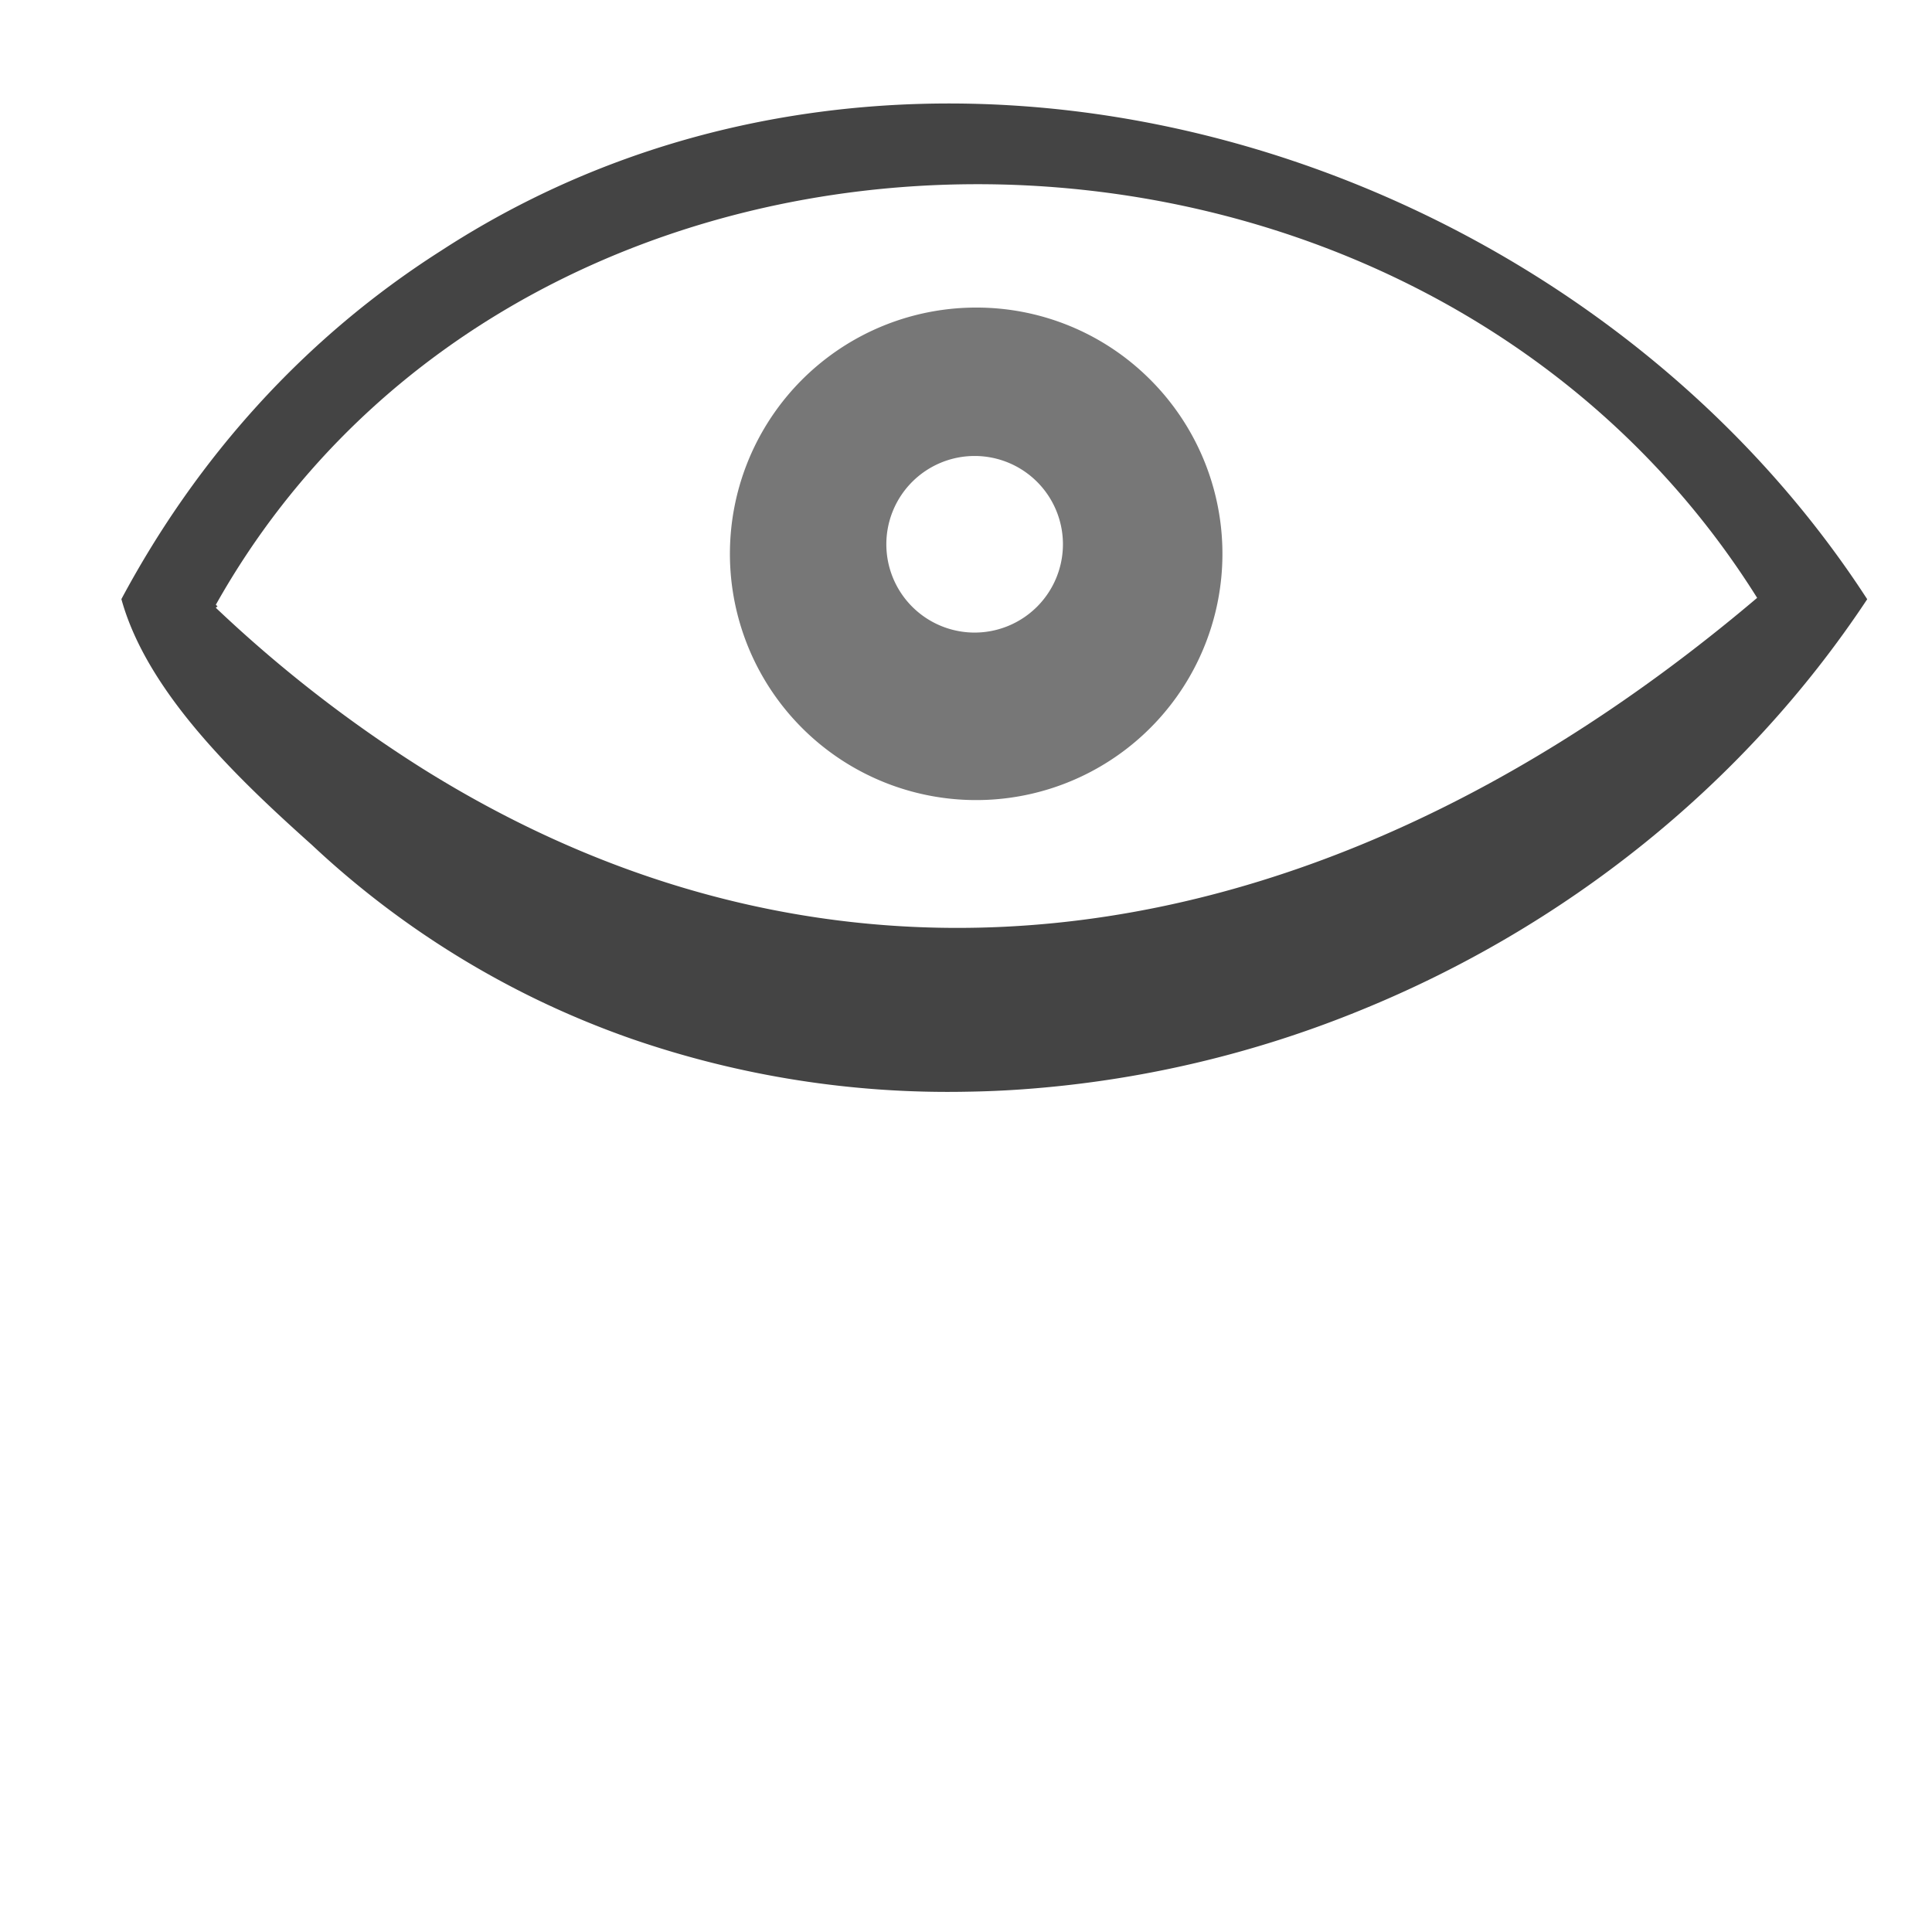<svg id="ARMOR" xmlns="http://www.w3.org/2000/svg" viewBox="0 0 512 512"><defs><style>.cls-1{fill:#777;}.cls-2{fill:#444;}</style></defs><g id="INSIGHT_1" data-name="INSIGHT 1"><path id="Pupil" class="cls-1" d="M303.7,99.51a65,65,0,0,0-45-18h0a65.26,65.26,0,1,0,45,18Zm-45.4,68.13a23.4,23.4,0,1,1,23.39-23.41A23.42,23.42,0,0,1,258.3,167.64Zm45.4-68.13a65,65,0,0,0-45-18h0a65.26,65.26,0,1,0,45,18Zm-45.4,68.13a23.4,23.4,0,1,1,23.39-23.41A23.42,23.42,0,0,1,258.3,167.64Zm45.4-68.13a65,65,0,0,0-45-18h0a65.26,65.26,0,1,0,45,18Zm-45.4,68.13a23.4,23.4,0,1,1,23.39-23.41A23.42,23.42,0,0,1,258.3,167.64Z"/><path class="cls-2" d="M494.83,158.8c-33,49.83-80.77,87.12-134,108.82a291.28,291.28,0,0,1-90,21.07q-7.2.51-14.42.62a256.33,256.33,0,0,1-89-14,239,239,0,0,1-25.35-10.52A239.65,239.65,0,0,1,82.64,223.9C74.76,216.85,66,208.81,57.89,200c-11.54-12.52-21.66-26.51-25.72-41.23,20.19-37.74,48.7-69.38,84.66-92.29C241.41-14.68,416.3,37.68,494.83,158.8Zm-29.17-.36C373.78,11.86,140.41,12.08,57.19,160.28l.46.39-.46.39a353,353,0,0,0,54.67,42.55c45.21,28.32,92.77,42.1,140.82,42.29h.22C324.81,246.14,397.81,215.94,465.66,158.44Z"/></g></svg>